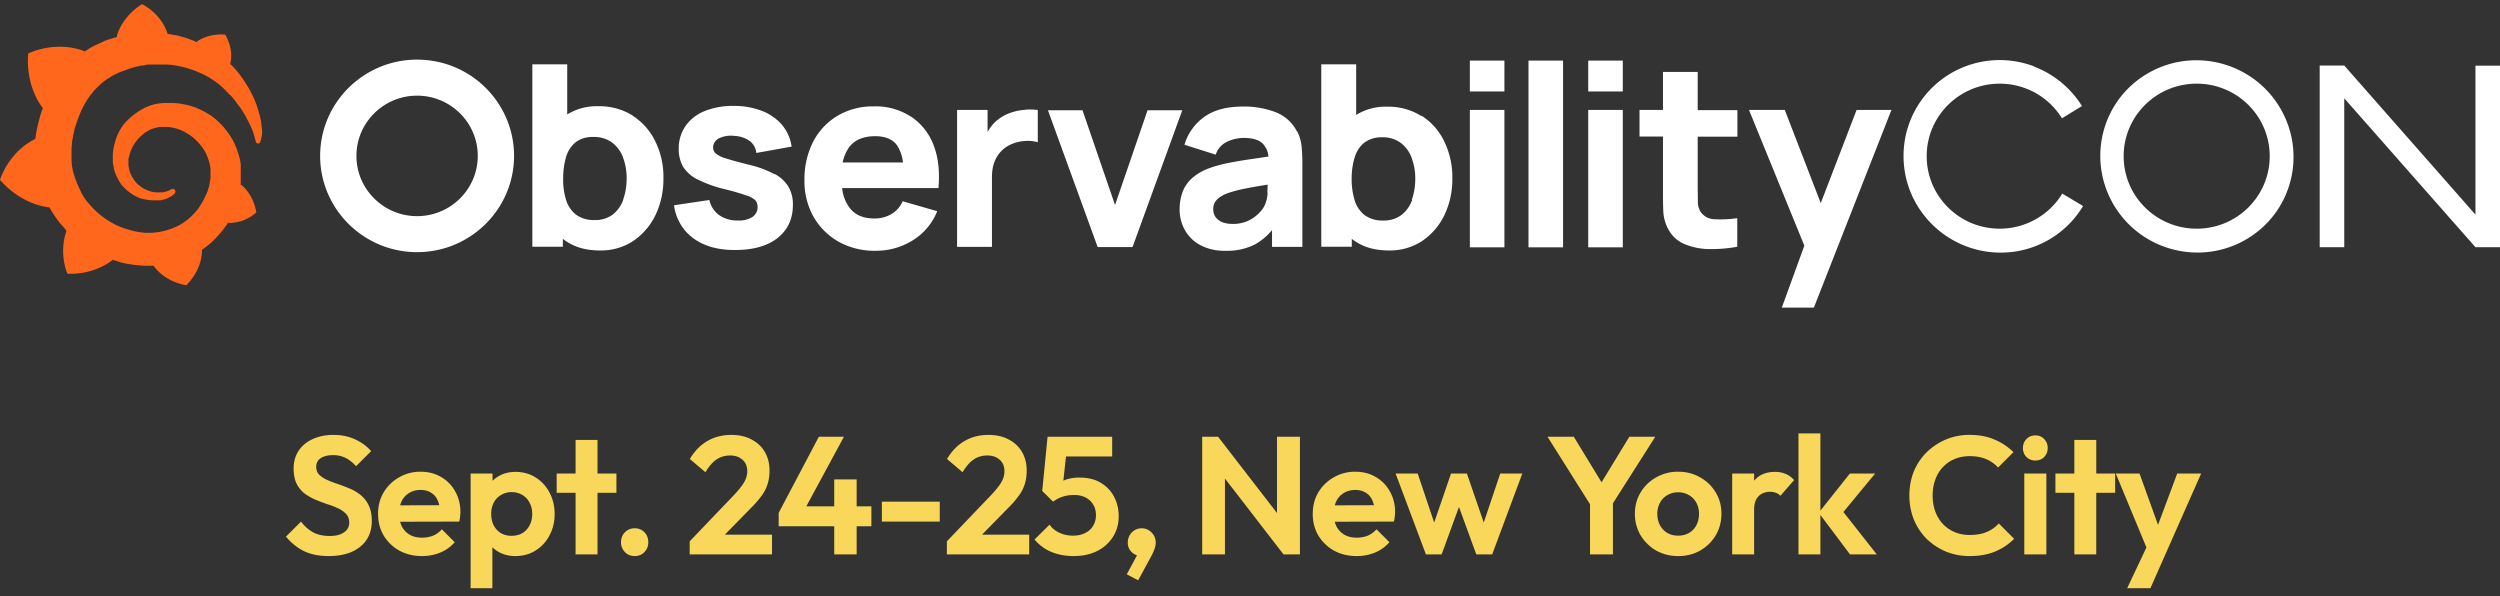 <svg xmlns="http://www.w3.org/2000/svg" width="239" height="57" fill="none"><rect width="100%" height="100%" fill="#333333" stroke="none"/><path fill="#fff" d="M60.477 11.046a5.96 5.96 0 0 0-3.29-.89 5.3 5.3 0 0 0-2.96.786V6.148h-3.333v17.44h2.915v-.757c.09.075.18.149.284.208.882.609 1.959.905 3.274.905a5.6 5.6 0 0 0 3.17-.905 6.3 6.3 0 0 0 2.122-2.464c.524-1.098.778-2.3.763-3.517a7.64 7.64 0 0 0-.778-3.548 5.95 5.95 0 0 0-2.167-2.449zm-.882 8.015a3.16 3.16 0 0 1-1.002 1.44 2.75 2.75 0 0 1-1.75.534 2.85 2.85 0 0 1-1.763-.504 2.84 2.84 0 0 1-.957-1.396 6.5 6.5 0 0 1-.284-2.078c0-.712.09-1.41.284-2.077.165-.55.493-1.04.927-1.396a2.66 2.66 0 0 1 1.66-.49 2.9 2.9 0 0 1 1.808.535c.479.37.852.876 1.047 1.44.239.638.344 1.306.344 1.989 0 .682-.105 1.365-.33 2.003zm14.486-2.39a10 10 0 0 0-2.407-.905c-1.017-.252-1.779-.46-2.272-.623a2.8 2.8 0 0 1-.987-.475 1 1 0 0 1-.18-.252.8.8 0 0 1-.06-.312.95.95 0 0 1 .15-.52c.105-.148.24-.282.404-.356a2.6 2.6 0 0 1 1.465-.237 2.75 2.75 0 0 1 1.48.49c.18.133.329.311.434.504s.179.416.194.638l3.379-.608a4.1 4.1 0 0 0-.912-2.063A4.74 4.74 0 0 0 72.84 10.6a7.4 7.4 0 0 0-2.736-.475 7.1 7.1 0 0 0-2.765.505 4.07 4.07 0 0 0-1.81 1.425 3.77 3.77 0 0 0-.642 2.181 3.4 3.4 0 0 0 .418 1.707c.344.52.823.95 1.39 1.217.823.401 1.675.713 2.572.92.957.238 1.645.446 2.093.61.329.088.628.252.867.474.135.178.21.4.195.624 0 .192-.03.37-.12.534a1.2 1.2 0 0 1-.359.415 2.4 2.4 0 0 1-1.39.342 3.03 3.03 0 0 1-1.81-.52 2.4 2.4 0 0 1-.926-1.44l-3.379.505c.075.624.284 1.232.598 1.767.314.549.748 1.024 1.256 1.395 1.017.742 2.347 1.128 4.007 1.113 1.719 0 3.064-.386 4.036-1.143.972-.772 1.465-1.826 1.465-3.161a3.36 3.36 0 0 0-.418-1.737 3.5 3.5 0 0 0-1.33-1.232zm12.976-5.536a6.13 6.13 0 0 0-3.513-.964 6.63 6.63 0 0 0-3.438.875 6.2 6.2 0 0 0-2.347 2.464 7.9 7.9 0 0 0-.853 3.726 6.95 6.95 0 0 0 .868 3.488 6.4 6.4 0 0 0 2.406 2.39 7.1 7.1 0 0 0 3.573.86 6.6 6.6 0 0 0 3.499-.994 5.8 5.8 0 0 0 2.347-2.79l-3.304-.95a2.64 2.64 0 0 1-1.061 1.216 3.1 3.1 0 0 1-1.66.43c-1.031 0-1.809-.326-2.332-.994a3.73 3.73 0 0 1-.733-1.914h9.21c.134-1.574-.015-2.954-.479-4.127a5.64 5.64 0 0 0-2.168-2.716zm-6.503 4.409a3.9 3.9 0 0 1 .643-1.5c.538-.682 1.36-1.024 2.482-1.024.956 0 1.66.297 2.078.876a3.75 3.75 0 0 1 .568 1.633h-5.786zm17.447-5.047c-.39.03-.778.09-1.151.208a4.3 4.3 0 0 0-1.032.445c-.404.238-.763.55-1.046.92a4.3 4.3 0 0 0-.36.55v-2.108h-2.915v13.091h3.334V16.91c0-.46.06-.92.21-1.35a3 3 0 0 1 .612-1.04c.27-.296.613-.549.987-.712a3.7 3.7 0 0 1 1.3-.327c.434-.044.853 0 1.272.12v-3.088a6.3 6.3 0 0 0-1.181-.03zm11.705.045-3.109 9.054-3.11-9.054h-3.304l4.754 13.076h3.334l4.754-13.076h-3.319m14.277 2.018a3.82 3.82 0 0 0-2.048-1.84 8.4 8.4 0 0 0-3.094-.535c-1.585 0-2.826.342-3.738 1.01a5 5 0 0 0-1.869 2.642l2.99.95c.09-.268.225-.535.419-.743a2.1 2.1 0 0 1 .688-.504 3.8 3.8 0 0 1 1.525-.356c.882 0 1.495.178 1.868.549.314.341.509.771.538 1.232l-1.584.237c-.852.119-1.615.252-2.288.386-.583.119-1.166.267-1.734.475a5 5 0 0 0-1.689.965 3.4 3.4 0 0 0-.912 1.32 4.9 4.9 0 0 0-.284 1.663c0 .698.164 1.38.508 1.99a3.7 3.7 0 0 0 1.48 1.439 4.9 4.9 0 0 0 2.377.534 5.9 5.9 0 0 0 2.811-.594 5.7 5.7 0 0 0 1.659-1.38v1.603h2.901v-8c0-.594-.03-1.143-.075-1.618a3.9 3.9 0 0 0-.449-1.47zm-2.795 5.863c-.015.43-.12.846-.299 1.247-.135.252-.299.49-.509.682-.284.297-.627.55-1.001.728a3.4 3.4 0 0 1-1.54.326c-.329 0-.673-.044-.987-.163a1.5 1.5 0 0 1-.643-.49 1.27 1.27 0 0 1-.224-.771c0-.208.045-.416.135-.594.104-.193.254-.357.433-.49a3.3 3.3 0 0 1 .778-.416c.329-.118.643-.207.986-.296.374-.09.867-.193 1.465-.297.389-.075.853-.149 1.406-.238 0 .208-.015.475-.03.757zm14.695-7.332a5.95 5.95 0 0 0-3.274-.89 5.3 5.3 0 0 0-2.96.786V6.148h-3.334v17.44h2.916v-.757c.089.075.179.149.284.208.882.609 1.958.905 3.274.905a5.6 5.6 0 0 0 3.169-.905 6.3 6.3 0 0 0 2.123-2.464c.523-1.098.777-2.3.762-3.517a7.8 7.8 0 0 0-.777-3.548 5.94 5.94 0 0 0-2.168-2.449zm-.882 8.015a3.1 3.1 0 0 1-1.016 1.44 2.75 2.75 0 0 1-1.749.534 2.85 2.85 0 0 1-1.764-.505 2.84 2.84 0 0 1-.957-1.395 7 7 0 0 1-.299-2.078c0-.712.089-1.41.299-2.078.164-.55.478-1.039.927-1.395a2.74 2.74 0 0 1 1.659-.505 2.9 2.9 0 0 1 1.809.534 3.14 3.14 0 0 1 1.046 1.44 5.6 5.6 0 0 1 .344 1.99c0 .682-.104 1.35-.329 2.003zm5.517-10.36h3.304V5.792h-3.304v2.954m0 14.902h3.304V10.512h-3.304v13.136m5.606 0h3.304V5.792h-3.304v17.856m5.711-14.902h3.304V5.792h-3.304v2.954m0 14.902h3.304V10.512h-3.304v13.136m10.45-16.773h-3.304v3.637h-2.243v2.538h2.243v4.987c0 .787 0 1.484.03 2.108.015.638.194 1.261.508 1.825a3.12 3.12 0 0 0 1.555 1.38c.747.298 1.54.46 2.332.46.897.016 1.794-.058 2.676-.222v-2.73c-.703.103-1.42.133-2.138.103a1.8 1.8 0 0 1-.792-.193 1.76 1.76 0 0 1-.598-.55 1.86 1.86 0 0 1-.239-.979c0-.415-.015-.86-.015-1.38v-4.794h3.797v-2.538H162.3V6.875zm15.204 3.637-3.424 8.905-3.438-8.905h-3.424l5.292 12.972-2.152 5.922h3.064l7.415-18.894h-3.333M236.653 20.514V6.28H239v17.351h-2.347L224.11 9.397v14.234h-2.347V6.265h2.347L236.638 20.5z"/><path fill="#fff" fill-rule="evenodd" d="M194.492 6.381a9.3 9.3 0 0 1 4.545 3.755l-1.913 1.173a6.98 6.98 0 0 0-5.95-3.31c-3.857 0-6.982 3.102-6.982 6.932 0 3.829 3.125 6.931 6.982 6.931a7 7 0 0 0 5.98-3.354l1.988 1.187a9.18 9.18 0 0 1-4.455 3.8 9.27 9.27 0 0 1-5.875.326 9.3 9.3 0 0 1-4.904-3.28 9.1 9.1 0 0 1-1.928-5.551 9.1 9.1 0 0 1 1.823-5.566 9.17 9.17 0 0 1 4.829-3.325 9.26 9.26 0 0 1 5.875.267zM214.906 22.783c4.336-2.657 5.651-8.312 2.96-12.646-2.691-4.32-8.387-5.67-12.722-3.013s-5.651 8.312-2.96 12.646c2.691 4.319 8.387 5.67 12.722 3.013m-4.903-.92c3.857 0 6.981-3.103 6.981-6.932s-3.124-6.932-6.981-6.932-6.982 3.103-6.982 6.932 3.125 6.931 6.982 6.931M39.875 5.7c-5.113 0-9.269 4.127-9.269 9.203s4.156 9.203 9.27 9.203c5.112 0 9.268-4.127 9.268-9.203s-4.141-9.202-9.269-9.202m0 14.962c-3.2 0-5.8-2.582-5.8-5.759 0-3.176 2.6-5.759 5.8-5.759s5.8 2.583 5.8 5.76c0 3.175-2.6 5.758-5.8 5.758" clip-rule="evenodd"/><path fill="#ff671d" d="M25.036 12.28c-.048-.43-.096-.956-.289-1.528a9 9 0 0 0-.722-1.862 11.8 11.8 0 0 0-1.3-2.005 5.3 5.3 0 0 0-.722-.764c.385-1.527-.482-2.816-.482-2.816-1.444-.096-2.407.43-2.744.716-.048 0-.096-.048-.193-.096a13 13 0 0 0-.77-.286c-.289-.095-.53-.143-.818-.239-.29-.047-.578-.095-.819-.143h-.144C15.407 1.252 13.577.393 13.577.393c-2.022 1.289-2.407 3.055-2.407 3.055v.096c-.096.047-.24.047-.337.095-.145.048-.289.095-.482.143a3.3 3.3 0 0 0-.481.191c-.289.143-.626.287-.915.43s-.578.334-.866.525c-.049 0-.049-.048-.049-.048-2.84-1.05-5.344.239-5.344.239-.24 2.96 1.108 4.869 1.396 5.203-.048.19-.144.382-.192.573-.193.668-.385 1.384-.482 2.1 0 .096-.048.191-.048.287C.77 14.57 0 17.196 0 17.196c2.167 2.482 4.718 2.625 4.718 2.625a12 12 0 0 0 1.108 1.623c.192.191.385.43.53.62-.771 2.244.096 4.106.096 4.106 2.407.095 3.996-1.05 4.333-1.337.24.096.481.144.722.24.722.19 1.492.285 2.263.333h.915c1.155 1.623 3.13 1.862 3.13 1.862 1.444-1.48 1.492-2.96 1.492-3.294v-.095c.289-.191.578-.43.866-.669a10 10 0 0 0 1.493-1.718c.048-.048.096-.096.096-.191 1.637.096 2.744-1.002 2.744-1.002-.288-1.671-1.251-2.483-1.444-2.626h-.048v-2.005c-.048-.19-.048-.382-.096-.525-.193-.716-.434-1.384-.819-2.005a7.4 7.4 0 0 0-1.348-1.623c-.53-.477-1.107-.811-1.733-1.098-.626-.286-1.252-.43-1.926-.525-.337-.047-.626-.047-.963-.047h-.481c-.145 0-.337.047-.482.047a4.7 4.7 0 0 0-1.781.669 6.6 6.6 0 0 0-1.397 1.145c-.385.43-.674.955-.866 1.48a6.2 6.2 0 0 0-.337 1.575v.764c.048.239.096.525.144.764.145.477.385.907.626 1.289.289.381.626.668.963.907.337.238.722.43 1.107.525.386.095.723.143 1.108.143h.626c.048 0 .096 0 .144-.048.096 0 .145-.048.24-.048.145-.047.29-.095.434-.19.145-.048.24-.144.385-.24.048 0 .048-.047.097-.095a.25.25 0 0 0 .048-.381c-.097-.096-.24-.144-.337-.048-.048 0-.048.047-.097.047-.096.048-.192.096-.336.144-.097.047-.241.047-.338.095h-.77c-.289-.048-.53-.095-.818-.238-.29-.096-.53-.287-.77-.478-.242-.19-.434-.477-.578-.716a2.55 2.55 0 0 1-.338-.907c-.048-.143-.048-.334-.048-.477v-.239c0-.095 0-.19.049-.286a3.76 3.76 0 0 1 1.059-1.957c.144-.144.289-.24.433-.382.145-.096.337-.191.482-.287.192-.095.385-.143.53-.19.192-.048.384-.096.577-.096h.578c.192 0 .433.048.625.095.434.096.819.239 1.204.478.77.43 1.396 1.098 1.83 1.861.192.382.337.812.433 1.242 0 .095.048.238.048.334v.763c0 .144 0 .239-.048.382 0 .096-.048.239-.048.334a.9.9 0 0 1-.096.334 2.7 2.7 0 0 1-.241.669q-.289.645-.722 1.289c-.578.763-1.348 1.432-2.263 1.814a6.8 6.8 0 0 1-1.396.43c-.241.047-.482.047-.723.095h-.337s.049 0 0 0h-.385a8 8 0 0 1-1.54-.287c-.482-.143-1.012-.334-1.445-.573a7.9 7.9 0 0 1-2.407-1.957 4.5 4.5 0 0 1-.819-1.288 9 9 0 0 1-.577-1.433 5.3 5.3 0 0 1-.241-1.48v-.906c0-.239.048-.525.048-.764.048-.239.096-.525.144-.764.049-.239.097-.525.193-.764.144-.477.337-.954.53-1.432.433-.907.962-1.718 1.637-2.339.144-.143.337-.334.53-.477.192-.143.384-.286.577-.382.192-.143.385-.239.578-.334l.289-.143c.048 0 .096-.048.144-.048s.096-.048.144-.048c.193-.095.434-.143.626-.238.049 0 .097-.048.145-.048s.096-.048.144-.048c.096-.048.24-.048.337-.095.048 0 .096-.048.193-.048.048 0 .096 0 .192-.048.049 0 .097 0 .193-.048h.193c.048 0 .096 0 .192-.047.048 0 .145 0 .193-.048h.818s.048 0 0 0h.867q.65 0 1.3.143c.818.143 1.589.43 2.31.764a7.5 7.5 0 0 1 1.879 1.241l.096.096.096.095c.048.048.145.095.193.19.048.096.144.096.192.192.049.095.145.143.193.19.24.24.433.478.626.765a8.6 8.6 0 0 1 .963 1.48c0 .047.048.047.048.095s.048.048.048.095c.048.048.048.096.096.191.049.048.049.096.097.191.048.048.048.096.096.191.096.239.192.43.24.62.097.335.193.621.241.86.049.095.145.19.241.143.096 0 .193-.095.193-.19.192-.574.192-.908.144-1.242"/><path fill="#f8d75a" d="M31.416 53.16q-1.36 0-2.336-.464-.96-.464-1.744-1.392l1.44-1.44q.496.656 1.152 1.024.655.352 1.6.352.848 0 1.344-.336.512-.336.512-.928 0-.512-.288-.832a2.4 2.4 0 0 0-.768-.544 7 7 0 0 0-1.04-.4 19 19 0 0 1-1.136-.432 5.3 5.3 0 0 1-1.04-.592 2.8 2.8 0 0 1-.752-.928q-.288-.576-.288-1.44 0-1.024.496-1.744.495-.72 1.36-1.104.864-.384 1.952-.384 1.152 0 2.08.432t1.52 1.12l-1.44 1.44q-.495-.545-1.024-.8a2.6 2.6 0 0 0-1.168-.256q-.752 0-1.184.288t-.432.832q0 .464.288.752t.752.496q.48.208 1.04.4.576.192 1.136.432.575.24 1.04.624.48.384.768.992.288.592.288 1.472 0 1.568-1.104 2.464t-3.024.896m8.935 0q-1.215 0-2.16-.512a4.06 4.06 0 0 1-1.504-1.44q-.544-.912-.544-2.08 0-1.152.528-2.048a4 4 0 0 1 1.472-1.44 4 4 0 0 1 2.064-.544q1.119 0 1.968.512.864.496 1.344 1.376.495.864.496 1.968 0 .209-.032.432-.015.209-.08.48l-6.496.016v-1.568l5.52-.016-.848.656q-.033-.689-.256-1.152a1.5 1.5 0 0 0-.624-.704q-.4-.256-.992-.256a2 2 0 0 0-1.088.288q-.465.272-.72.784-.24.495-.24 1.184 0 .704.256 1.232.271.512.768.8.496.272 1.152.272.592 0 1.072-.192.48-.208.832-.608l1.232 1.232a3.6 3.6 0 0 1-1.376.992 4.5 4.5 0 0 1-1.744.336m8.928 0a3.3 3.3 0 0 1-1.504-.336 2.9 2.9 0 0 1-1.072-.944 2.57 2.57 0 0 1-.432-1.36v-2.736a2.57 2.57 0 0 1 .432-1.36 3 3 0 0 1 1.072-.96q.673-.352 1.504-.352 1.073 0 1.92.528a3.7 3.7 0 0 1 1.328 1.44q.495.912.496 2.064 0 1.136-.496 2.048a3.7 3.7 0 0 1-1.328 1.44q-.847.528-1.92.528m-.368-1.936q.576 0 1.024-.256.448-.272.688-.736.256-.48.256-1.104 0-.608-.256-1.072-.24-.48-.688-.736a1.93 1.93 0 0 0-1.024-.272q-.56 0-1.008.272-.447.256-.704.736a2.3 2.3 0 0 0-.24 1.072q0 .624.24 1.104.255.465.688.736.448.256 1.024.256m-3.92 5.008v-10.96h2.096v2.032l-.352 1.872.336 1.872v5.184zM55.026 53V42.056h2.096V53zm-1.808-5.888v-1.84h5.712v1.84zm7.464 6.048q-.576 0-.944-.384a1.31 1.31 0 0 1-.368-.944q0-.56.368-.944t.944-.384q.56 0 .928.384.368.383.368.944t-.368.944a1.23 1.23 0 0 1-.928.384m5.251-1.408 4.24-4.432q.45-.48.72-.848.288-.384.416-.72.129-.353.129-.704 0-.704-.465-1.104-.447-.4-1.168-.4-.735 0-1.312.384-.56.384-1.055 1.216l-1.489-1.264q.672-1.136 1.665-1.712 1.008-.592 2.303-.592 1.104 0 1.92.432.833.432 1.28 1.2.449.769.448 1.792 0 .689-.175 1.248a3.7 3.7 0 0 1-.56 1.12 10 10 0 0 1-1.073 1.232l-3.088 3.152zm0 1.248v-1.248l1.856-.64h6.016V53zm8.508-3.968 3.84-7.28h2.4l-3.936 7.28zm0 1.28v-1.28l.8-.624h8.064v1.904zM79.753 53v-7.168h2.144V53zm4.552-3.136V47.96h5.536v1.904zm6.215 1.888 4.24-4.432a10 10 0 0 0 .72-.848 3 3 0 0 0 .416-.72q.129-.353.128-.704 0-.704-.464-1.104-.448-.4-1.168-.4-.736 0-1.312.384-.56.384-1.056 1.216l-1.488-1.264q.672-1.136 1.664-1.712 1.008-.592 2.304-.592 1.104 0 1.92.432.833.432 1.28 1.2.448.769.448 1.792 0 .689-.176 1.248a3.7 3.7 0 0 1-.56 1.12 10 10 0 0 1-1.072 1.232l-3.088 3.152zm0 1.248v-1.248l1.856-.64h6.016V53zm12.108.16q-1.168 0-2.128-.4a4.24 4.24 0 0 1-1.6-1.184l1.44-1.424q.32.48.912.768.608.288 1.328.288.656 0 1.136-.24.496-.24.768-.672a1.9 1.9 0 0 0 .288-1.04q0-.624-.288-1.056a1.75 1.75 0 0 0-.736-.656 2.36 2.36 0 0 0-1.04-.224q-.607 0-1.104.16a3 3 0 0 0-.928.48l.128-1.376a2.8 2.8 0 0 1 .64-.512q.336-.208.752-.304a4 4 0 0 1 1.008-.112q1.232 0 2.048.512.832.496 1.264 1.344.432.832.432 1.84 0 1.104-.544 1.968a3.77 3.77 0 0 1-1.52 1.36q-.96.48-2.256.48m-1.952-5.2-1.04-1.024.512-5.184h1.968l-.576 5.264zm-.192-4.32-.336-1.888h6.176v1.888zm7.236 11.264 1.136-2.112.656-.176q-.112.208-.256.352a.46.46 0 0 1-.336.144q-.4 0-.752-.352a1.2 1.2 0 0 1-.352-.88q0-.577.384-.976.384-.4.96-.4.528 0 .928.4t.4.976q0 .224-.096.544a5 5 0 0 1-.352.784l-1.232 2.272zM114.929 53V41.752h1.52l.656 2.176V53zm7.776 0-6.672-8.64.416-2.608 6.672 8.64zm0 0-.624-2.112v-9.136h2.192V53zm7.001.16q-1.215 0-2.16-.512a4.07 4.07 0 0 1-1.504-1.44q-.543-.912-.544-2.08 0-1.152.528-2.048a4 4 0 0 1 1.472-1.44 4 4 0 0 1 2.064-.544q1.12 0 1.968.512.864.496 1.344 1.376.496.864.496 1.968 0 .209-.032.432-.015.209-.08.48l-6.496.016v-1.568l5.52-.016-.848.656q-.031-.689-.256-1.152a1.5 1.5 0 0 0-.624-.704q-.4-.256-.992-.256-.623 0-1.088.288a1.84 1.84 0 0 0-.72.784q-.24.495-.24 1.184 0 .704.256 1.232.273.512.768.8a2.36 2.36 0 0 0 1.152.272q.592 0 1.072-.192.48-.208.832-.608l1.232 1.232a3.56 3.56 0 0 1-1.376.992 4.5 4.5 0 0 1-1.744.336m6.611-.16-2.896-7.728h2.112l1.888 5.616-.64.016 1.936-5.632h1.52l1.936 5.632-.64-.016 1.888-5.616h2.112L142.653 53h-1.52l-1.952-5.344h.592L137.821 53zm15.977-4.336-4.352-6.912h2.512l3.376 5.536h-1.44l3.376-5.536h2.48l-4.4 6.912zM152.006 53v-5.504h2.192V53zm8.435.16q-1.169 0-2.112-.528a4.2 4.2 0 0 1-1.488-1.456 4 4 0 0 1-.544-2.064q0-1.136.544-2.032a3.93 3.93 0 0 1 1.488-1.44 4.1 4.1 0 0 1 2.096-.544q1.183 0 2.112.544a3.94 3.94 0 0 1 1.488 1.44q.543.896.544 2.032 0 1.136-.544 2.064a4.07 4.07 0 0 1-1.488 1.456q-.929.528-2.096.528m-.016-1.952q.591 0 1.04-.256a1.8 1.8 0 0 0 .704-.736q.255-.48.256-1.088a2.2 2.2 0 0 0-.256-1.072 1.84 1.84 0 0 0-.704-.72 1.97 1.97 0 0 0-1.04-.272q-.577 0-1.024.272-.449.255-.704.72a2.2 2.2 0 0 0-.256 1.072q0 .608.256 1.088.255.465.704.736.447.255 1.024.256M165.598 53v-7.728h2.096V53zm2.096-4.272-.816-.544q.144-1.424.832-2.24.688-.832 1.984-.832.56 0 1.008.192.448.176.816.592l-1.312 1.504a1.1 1.1 0 0 0-.432-.288 1.5 1.5 0 0 0-.56-.096q-.672 0-1.104.432-.416.416-.416 1.28M176.862 53l-2.992-3.984 2.976-3.744h2.416l-3.488 4.224.08-1.024L179.422 53zm-4.928 0V41.432h2.096V53zm16.378.16a6 6 0 0 1-2.288-.432 6 6 0 0 1-1.856-1.232 5.7 5.7 0 0 1-1.216-1.856 6.2 6.2 0 0 1-.416-2.272q0-1.215.416-2.272a5.55 5.55 0 0 1 1.216-1.84 6 6 0 0 1 1.84-1.232 5.8 5.8 0 0 1 2.304-.448q1.344 0 2.368.448a5.8 5.8 0 0 1 1.808 1.2l-1.472 1.472a3.2 3.2 0 0 0-1.136-.8q-.672-.288-1.568-.288-.783 0-1.44.272-.64.256-1.12.768-.48.495-.736 1.2-.255.688-.256 1.52 0 .848.256 1.536t.736 1.2q.48.496 1.12.768.657.272 1.44.272.945 0 1.616-.288a3.1 3.1 0 0 0 1.152-.816l1.472 1.472a5.6 5.6 0 0 1-1.824 1.216q-1.04.432-2.416.432m5.209-.16v-7.728h2.112V53zm1.056-8.976a1.15 1.15 0 0 1-.848-.336 1.2 1.2 0 0 1-.336-.864q0-.495.336-.848.336-.352.848-.352.528 0 .848.352.336.352.336.848 0 .512-.336.864-.32.336-.848.336M198.306 53V42.056h2.096V53zm-1.808-5.888v-1.84h5.712v1.84zm9.003 5.952-3.232-7.792h2.272l2.144 5.952h-.768l2.224-5.952h2.288l-3.44 7.776zm-2.144 3.168 2.352-4.976 1.28 1.792-1.408 3.184z"/></svg>